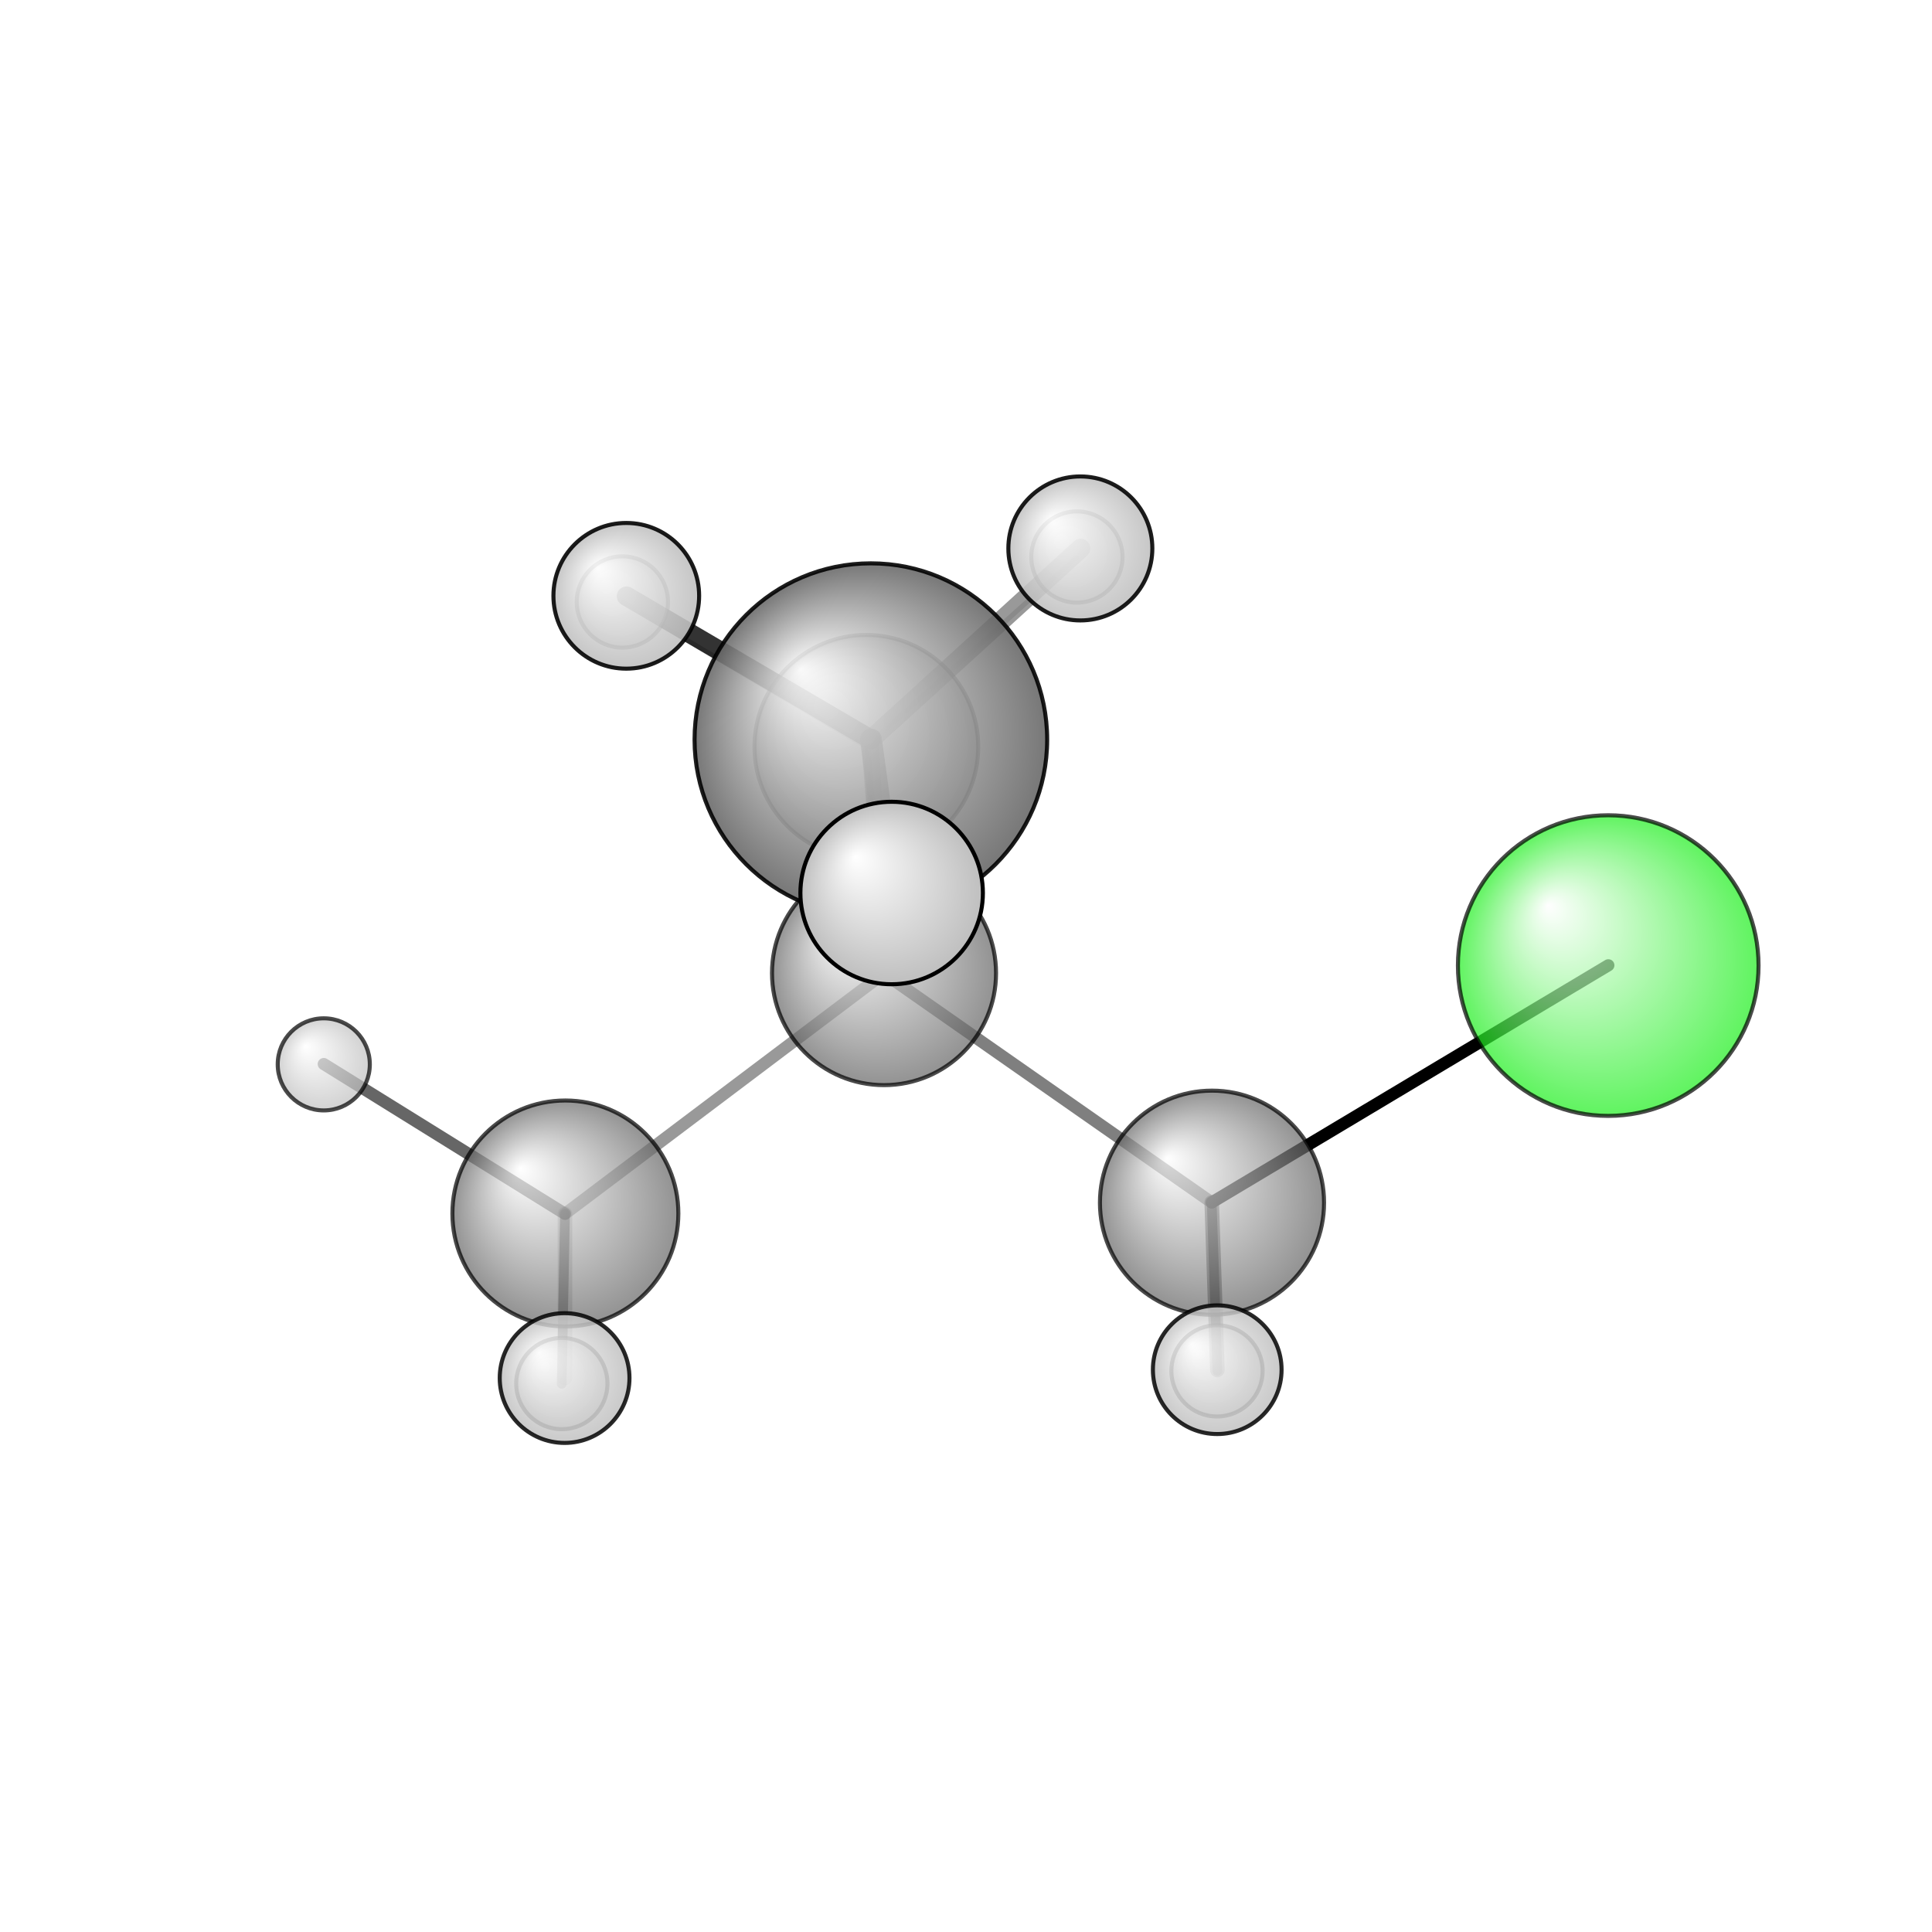 <?xml version="1.0"?>
<svg version="1.1" id="topsvg"
xmlns="http://www.w3.org/2000/svg" xmlns:xlink="http://www.w3.org/1999/xlink"
xmlns:cml="http://www.xml-cml.org/schema" x="0" y="0" width="200px" height="200px" viewBox="0 0 100 100">
<title>12956 - Open Babel Depiction</title>
<rect x="0" y="0" width="100" height="100" fill="white"/>
<defs>
<radialGradient id='radialffffff1eef1e' cx='50%' cy='50%' r='50%' fx='30%' fy='30%'>
  <stop offset=' 0%' stop-color="rgb(255,255,255)"  stop-opacity='1.0'/>
  <stop offset='100%' stop-color="rgb(30,239,30)"  stop-opacity ='1.0'/>
</radialGradient>
<radialGradient id='radialffffff666666' cx='50%' cy='50%' r='50%' fx='30%' fy='30%'>
  <stop offset=' 0%' stop-color="rgb(255,255,255)"  stop-opacity='1.0'/>
  <stop offset='100%' stop-color="rgb(102,102,102)"  stop-opacity ='1.0'/>
</radialGradient>
<radialGradient id='radialffffffbfbfbf' cx='50%' cy='50%' r='50%' fx='30%' fy='30%'>
  <stop offset=' 0%' stop-color="rgb(255,255,255)"  stop-opacity='1.0'/>
  <stop offset='100%' stop-color="rgb(191,191,191)"  stop-opacity ='1.0'/>
</radialGradient>
</defs>
<g transform="translate(0,0)">
<svg width="100" height="100" x="0" y="0" viewBox="0 0 238.687 183.174"
font-family="sans-serif" stroke="rgb(0,0,0)" stroke-width="4"  stroke-linecap="round">
<line x1="198.7" y1="91.5" x2="149.7" y2="120.8" opacity="1.0" stroke="rgb(0,0,0)"  stroke-width="1.5"/>
<line x1="109.2" y1="92.5" x2="149.7" y2="120.8" opacity="0.5" stroke="rgb(0,0,0)"  stroke-width="1.5"/>
<line x1="109.2" y1="92.5" x2="107.6" y2="63.6" opacity="0.5" stroke="rgb(0,0,0)"  stroke-width="1.9"/>
<line x1="109.2" y1="92.5" x2="107.0" y2="64.5" opacity="0.6" stroke="rgb(0,0,0)"  stroke-width="1.1"/>
<line x1="109.2" y1="92.5" x2="69.8" y2="122.2" opacity="0.4" stroke="rgb(0,0,0)"  stroke-width="1.5"/>
<line x1="149.7" y1="120.8" x2="150.4" y2="141.5" opacity="0.5" stroke="rgb(0,0,0)"  stroke-width="1.8"/>
<line x1="149.7" y1="120.8" x2="150.4" y2="141.6" opacity="0.6" stroke="rgb(0,0,0)"  stroke-width="1.2"/>
<line x1="107.6" y1="63.6" x2="133.5" y2="40.0" opacity="0.4" stroke="rgb(0,0,0)"  stroke-width="2.4"/>
<line x1="107.6" y1="63.6" x2="77.4" y2="45.9" opacity="0.8" stroke="rgb(0,0,0)"  stroke-width="2.4"/>
<line x1="107.6" y1="63.6" x2="110.2" y2="82.6" opacity="0.8" stroke="rgb(0,0,0)"  stroke-width="2.7"/>
<line x1="107.0" y1="64.5" x2="109.0" y2="84.1" opacity="0.9" stroke="rgb(0,0,0)"  stroke-width="0.4"/>
<line x1="107.0" y1="64.5" x2="133.0" y2="41.1" opacity="0.1" stroke="rgb(0,0,0)"  stroke-width="0.6"/>
<line x1="107.0" y1="64.5" x2="76.9" y2="46.6" opacity="0.2" stroke="rgb(0,0,0)"  stroke-width="0.6"/>
<line x1="69.8" y1="122.2" x2="69.8" y2="142.5" opacity="0.2" stroke="rgb(0,0,0)"  stroke-width="1.8"/>
<line x1="69.8" y1="122.2" x2="40.0" y2="103.7" opacity="0.6" stroke="rgb(0,0,0)"  stroke-width="1.5"/>
<line x1="69.8" y1="122.2" x2="69.4" y2="143.2" opacity="0.5" stroke="rgb(0,0,0)"  stroke-width="1.2"/>
<circle cx="109.005" cy="84.126" r="5.636" opacity="0.2" style="stroke:black;stroke-width:0.5;fill:url(#radialffffffbfbfbf)"/>
<circle cx="76.89" cy="46.615" r="5.636" opacity="0.447" style="stroke:black;stroke-width:0.5;fill:url(#radialffffffbfbfbf)"/>
<circle cx="133.046" cy="41.059" r="5.636" opacity="0.448" style="stroke:black;stroke-width:0.5;fill:url(#radialffffffbfbfbf)"/>
<circle cx="107.033" cy="64.511" r="13.818" opacity="0.457" style="stroke:black;stroke-width:0.5;fill:url(#radialffffff666666)"/>
<circle cx="150.353" cy="141.606" r="5.636" opacity="0.545" style="stroke:black;stroke-width:0.5;fill:url(#radialffffffbfbfbf)"/>
<circle cx="69.411" cy="143.174" r="5.636" opacity="0.55" style="stroke:black;stroke-width:0.5;fill:url(#radialffffffbfbfbf)"/>
<circle cx="198.687" cy="91.534" r="18.571" opacity="0.708" style="stroke:black;stroke-width:0.5;fill:url(#radialffffff1eef1e)"/>
<circle cx="109.216" cy="92.466" r="13.839" opacity="0.708" style="stroke:black;stroke-width:0.5;fill:url(#radialffffff666666)"/>
<circle cx="149.735" cy="120.83" r="13.845" opacity="0.708" style="stroke:black;stroke-width:0.5;fill:url(#radialffffff666666)"/>
<circle cx="40" cy="103.74" r="5.69" opacity="0.71" style="stroke:black;stroke-width:0.5;fill:url(#radialffffffbfbfbf)"/>
<circle cx="69.849" cy="122.161" r="13.958" opacity="0.711" style="stroke:black;stroke-width:0.5;fill:url(#radialffffff666666)"/>
<circle cx="150.382" cy="141.462" r="7.949" opacity="0.84" style="stroke:black;stroke-width:0.5;fill:url(#radialffffffbfbfbf)"/>
<circle cx="69.753" cy="142.493" r="8.015" opacity="0.843" style="stroke:black;stroke-width:0.5;fill:url(#radialffffffbfbfbf)"/>
<circle cx="107.59" cy="63.621" r="21.781" opacity="0.888" style="stroke:black;stroke-width:0.5;fill:url(#radialffffff666666)"/>
<circle cx="133.471" cy="40" r="8.895" opacity="0.888" style="stroke:black;stroke-width:0.5;fill:url(#radialffffffbfbfbf)"/>
<circle cx="77.373" cy="45.853" r="9.001" opacity="0.894" style="stroke:black;stroke-width:0.5;fill:url(#radialffffffbfbfbf)"/>
<circle cx="110.157" cy="82.57" r="11.273" opacity="1" style="stroke:black;stroke-width:0.5;fill:url(#radialffffffbfbfbf)"/>
</svg>
</g>
</svg>
